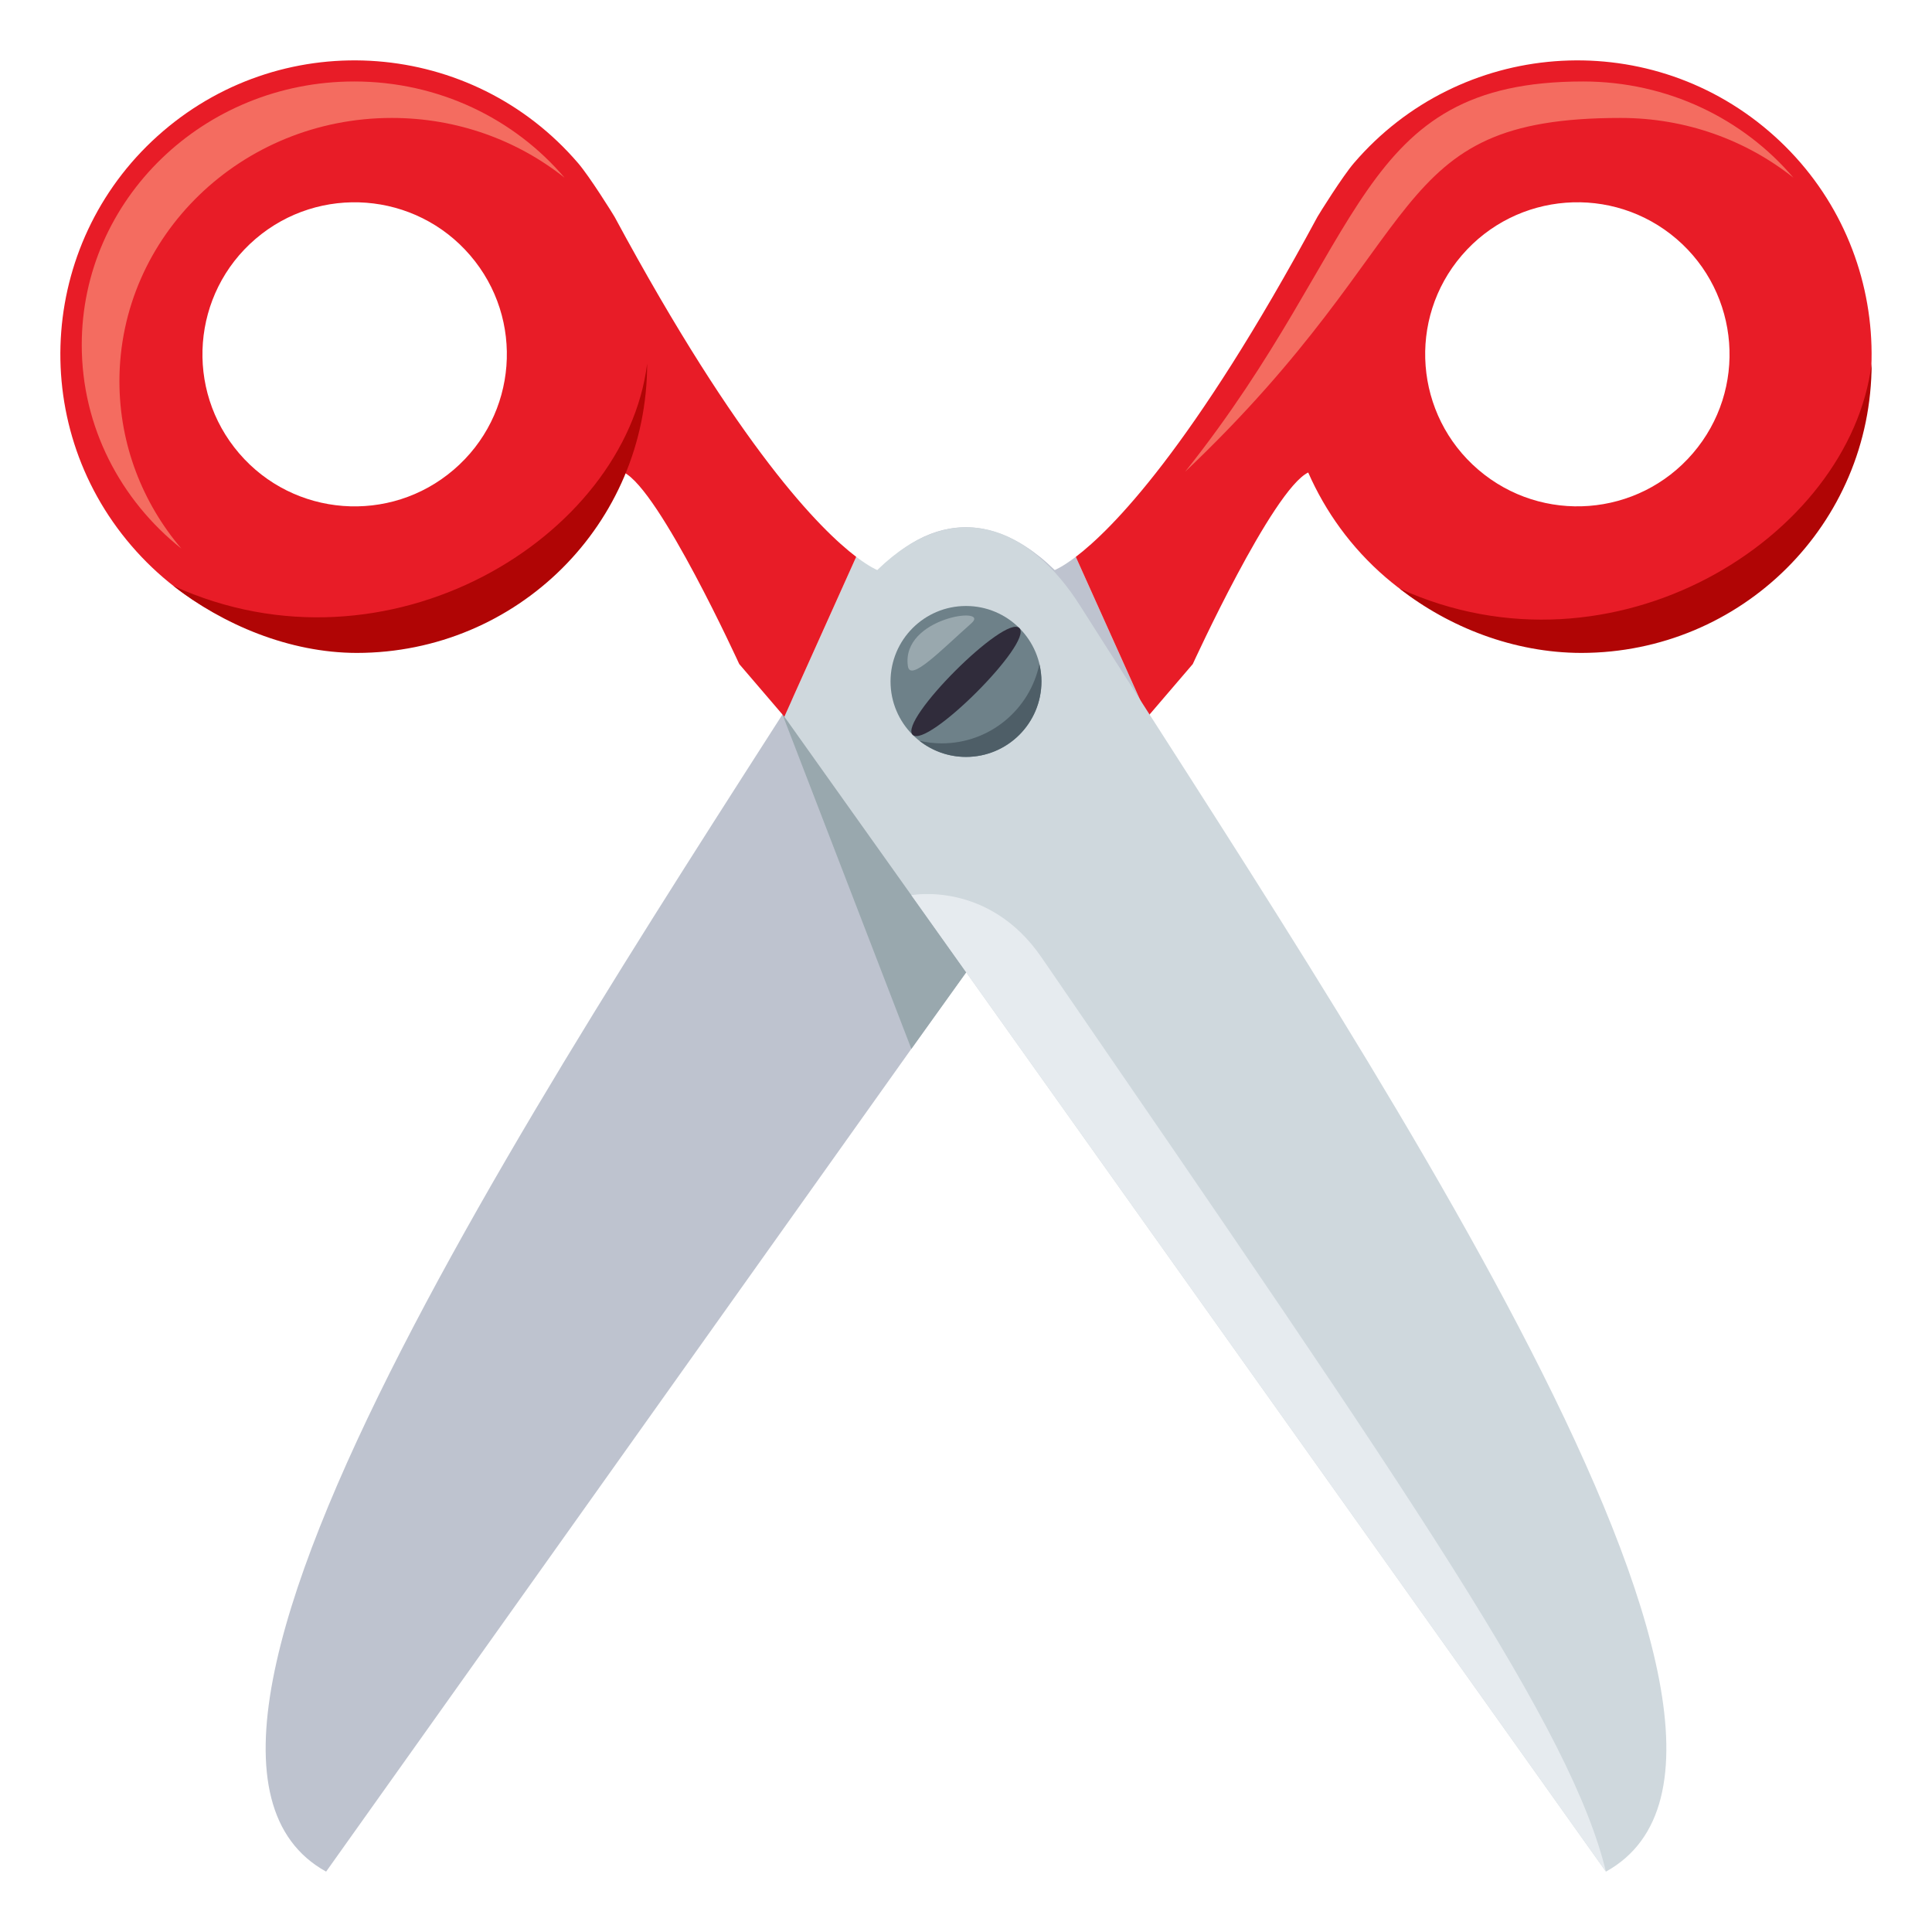 <?xml version="1.0" encoding="utf-8"?>
<!-- Generator: Adobe Illustrator 15.0.0, SVG Export Plug-In . SVG Version: 6.00 Build 0)  -->
<!DOCTYPE svg PUBLIC "-//W3C//DTD SVG 1.1//EN" "http://www.w3.org/Graphics/SVG/1.1/DTD/svg11.dtd">
<svg version="1.1" id="Layer_1" xmlns="http://www.w3.org/2000/svg" xmlns:xlink="http://www.w3.org/1999/xlink" x="0px" y="0px"
	 width="64px" height="64px" viewBox="0 0 64 64" enable-background="new 0 0 64 64" xml:space="preserve">
<path fill="none" d="M48.971,15.56c-2.113-1.811-2.359-4.99-0.547-7.101c1.814-2.112,4.996-2.356,7.111-0.546
	c2.111,1.812,2.357,4.99,0.543,7.104C54.268,17.127,51.084,17.371,48.971,15.56z"/>
<path fill="#BEC3CF" d="M10.803,62c-7.658-4.235,8.488-27.851,17.416-41.933c1.66-2.616,4.156-3.683,6.72-1.184
	c0,0,0.24-0.09,0.697-0.437l2.381,5.295L10.803,62z"/>
<polygon fill="#99A8AE" points="30.19,34.746 25.92,23.667 32.696,31.253 "/>
<path fill="#E81C27" d="M59.648,18.075c3.508-4.083,3.037-10.228-1.053-13.729C54.51,0.845,48.357,1.317,44.852,5.4
	c-0.381,0.443-1.162,1.695-1.209,1.781c-4.15,7.7-6.828,10.369-8.006,11.266l2.381,5.295l1.494-1.744c0,0,2.639-5.773,3.824-6.346
	c0.57,1.297,1.424,2.492,2.57,3.477C49.994,22.629,56.146,22.158,59.648,18.075z M56.078,15.017
	c-1.811,2.11-4.994,2.354-7.107,0.543s-2.359-4.99-0.547-7.101c1.814-2.112,4.996-2.356,7.111-0.546
	C57.646,9.725,57.893,12.904,56.078,15.017z"/>
<path fill="none" d="M15.03,15.56c2.115-1.811,2.359-4.99,0.547-7.101c-1.813-2.112-4.996-2.356-7.111-0.546
	c-2.113,1.812-2.357,4.99-0.543,7.104C9.733,17.127,12.917,17.371,15.03,15.56z"/>
<path fill="#CFD8DD" d="M53.199,62c7.654-4.235-8.49-27.851-17.418-41.933c-1.658-2.616-4.158-3.683-6.72-1.184
	c0,0-0.238-0.09-0.697-0.437l-2.381,5.295L53.199,62z"/>
<path fill="#E6EBEF" d="M53.199,62c-1.142-4.703-6.206-12.106-18.699-30.287c-1.753-2.553-4.31-2.059-4.31-2.059L53.199,62z"/>
<path fill="#E81C27" d="M18.094,19.128c1.148-0.984,2-2.18,2.57-3.479c1.186,0.574,3.824,6.348,3.824,6.348l1.494,1.744l2.381-5.295
	c-1.18-0.896-3.855-3.565-8.006-11.266C20.309,7.095,19.53,5.843,19.147,5.4C15.641,1.317,9.489,0.845,5.403,4.345
	c-4.09,3.502-4.559,9.646-1.053,13.729C7.854,22.158,14.004,22.629,18.094,19.128z M8.465,7.914
	c2.115-1.811,5.299-1.566,7.111,0.546c1.813,2.11,1.568,5.29-0.547,7.101c-2.113,1.811-5.297,1.567-7.107-0.543
	C6.108,12.904,6.352,9.725,8.465,7.914z"/>
<circle fill="#6E8189" cx="32" cy="22.574" r="2.5"/>
<path fill="#302C3B" d="M30.233,24.341c-0.473-0.471,3.064-4.006,3.535-3.535S30.704,24.814,30.233,24.341z"/>
<path fill-rule="evenodd" clip-rule="evenodd" fill="#99A8AE" d="M30.075,22.066c0.076,0.538,1.084-0.515,2.104-1.42
	C32.836,20.064,29.844,20.447,30.075,22.066z"/>
<path fill="#4E5E67" d="M30.459,24.54c0.238,0.054,0.484,0.085,0.738,0.085c1.594,0,2.921-1.127,3.234-2.627
	c0.043,0.186,0.068,0.377,0.068,0.576c0,1.381-1.119,2.499-2.5,2.5C31.418,25.073,30.885,24.873,30.459,24.54z"/>
<path fill="#F46C60" d="M11.733,2.699c2.807,0,5.316,1.242,6.969,3.188c-1.557-1.237-3.549-1.98-5.723-1.98
	c-4.982,0-9.023,3.907-9.023,8.726c0.002,2.102,0.77,4.032,2.051,5.539c-2.012-1.602-3.299-4.028-3.299-6.746
	C2.708,6.605,6.747,2.699,11.733,2.699z"/>
<path fill="#F46C60" d="M52.441,2.699c2.807,0,5.316,1.242,6.969,3.188c-1.557-1.237-3.549-1.98-5.723-1.98
	c-7.879,0-6.16,3.878-14.43,11.722C45.34,8.003,44.871,2.699,52.441,2.699z"/>
<path fill="#B00505" d="M46.361,19.496c7.104,3.237,14.916-1.68,15.639-7.45c-0.002,5.312-4.305,9.579-9.619,9.583
	C50.143,21.625,47.998,20.777,46.361,19.496z"/>
<path fill="#B00505" d="M5.745,19.409c7.104,3.237,14.971-1.593,15.693-7.363c-0.002,5.312-4.305,9.579-9.619,9.583
	C9.581,21.625,7.381,20.689,5.745,19.409z"/>
</svg>
